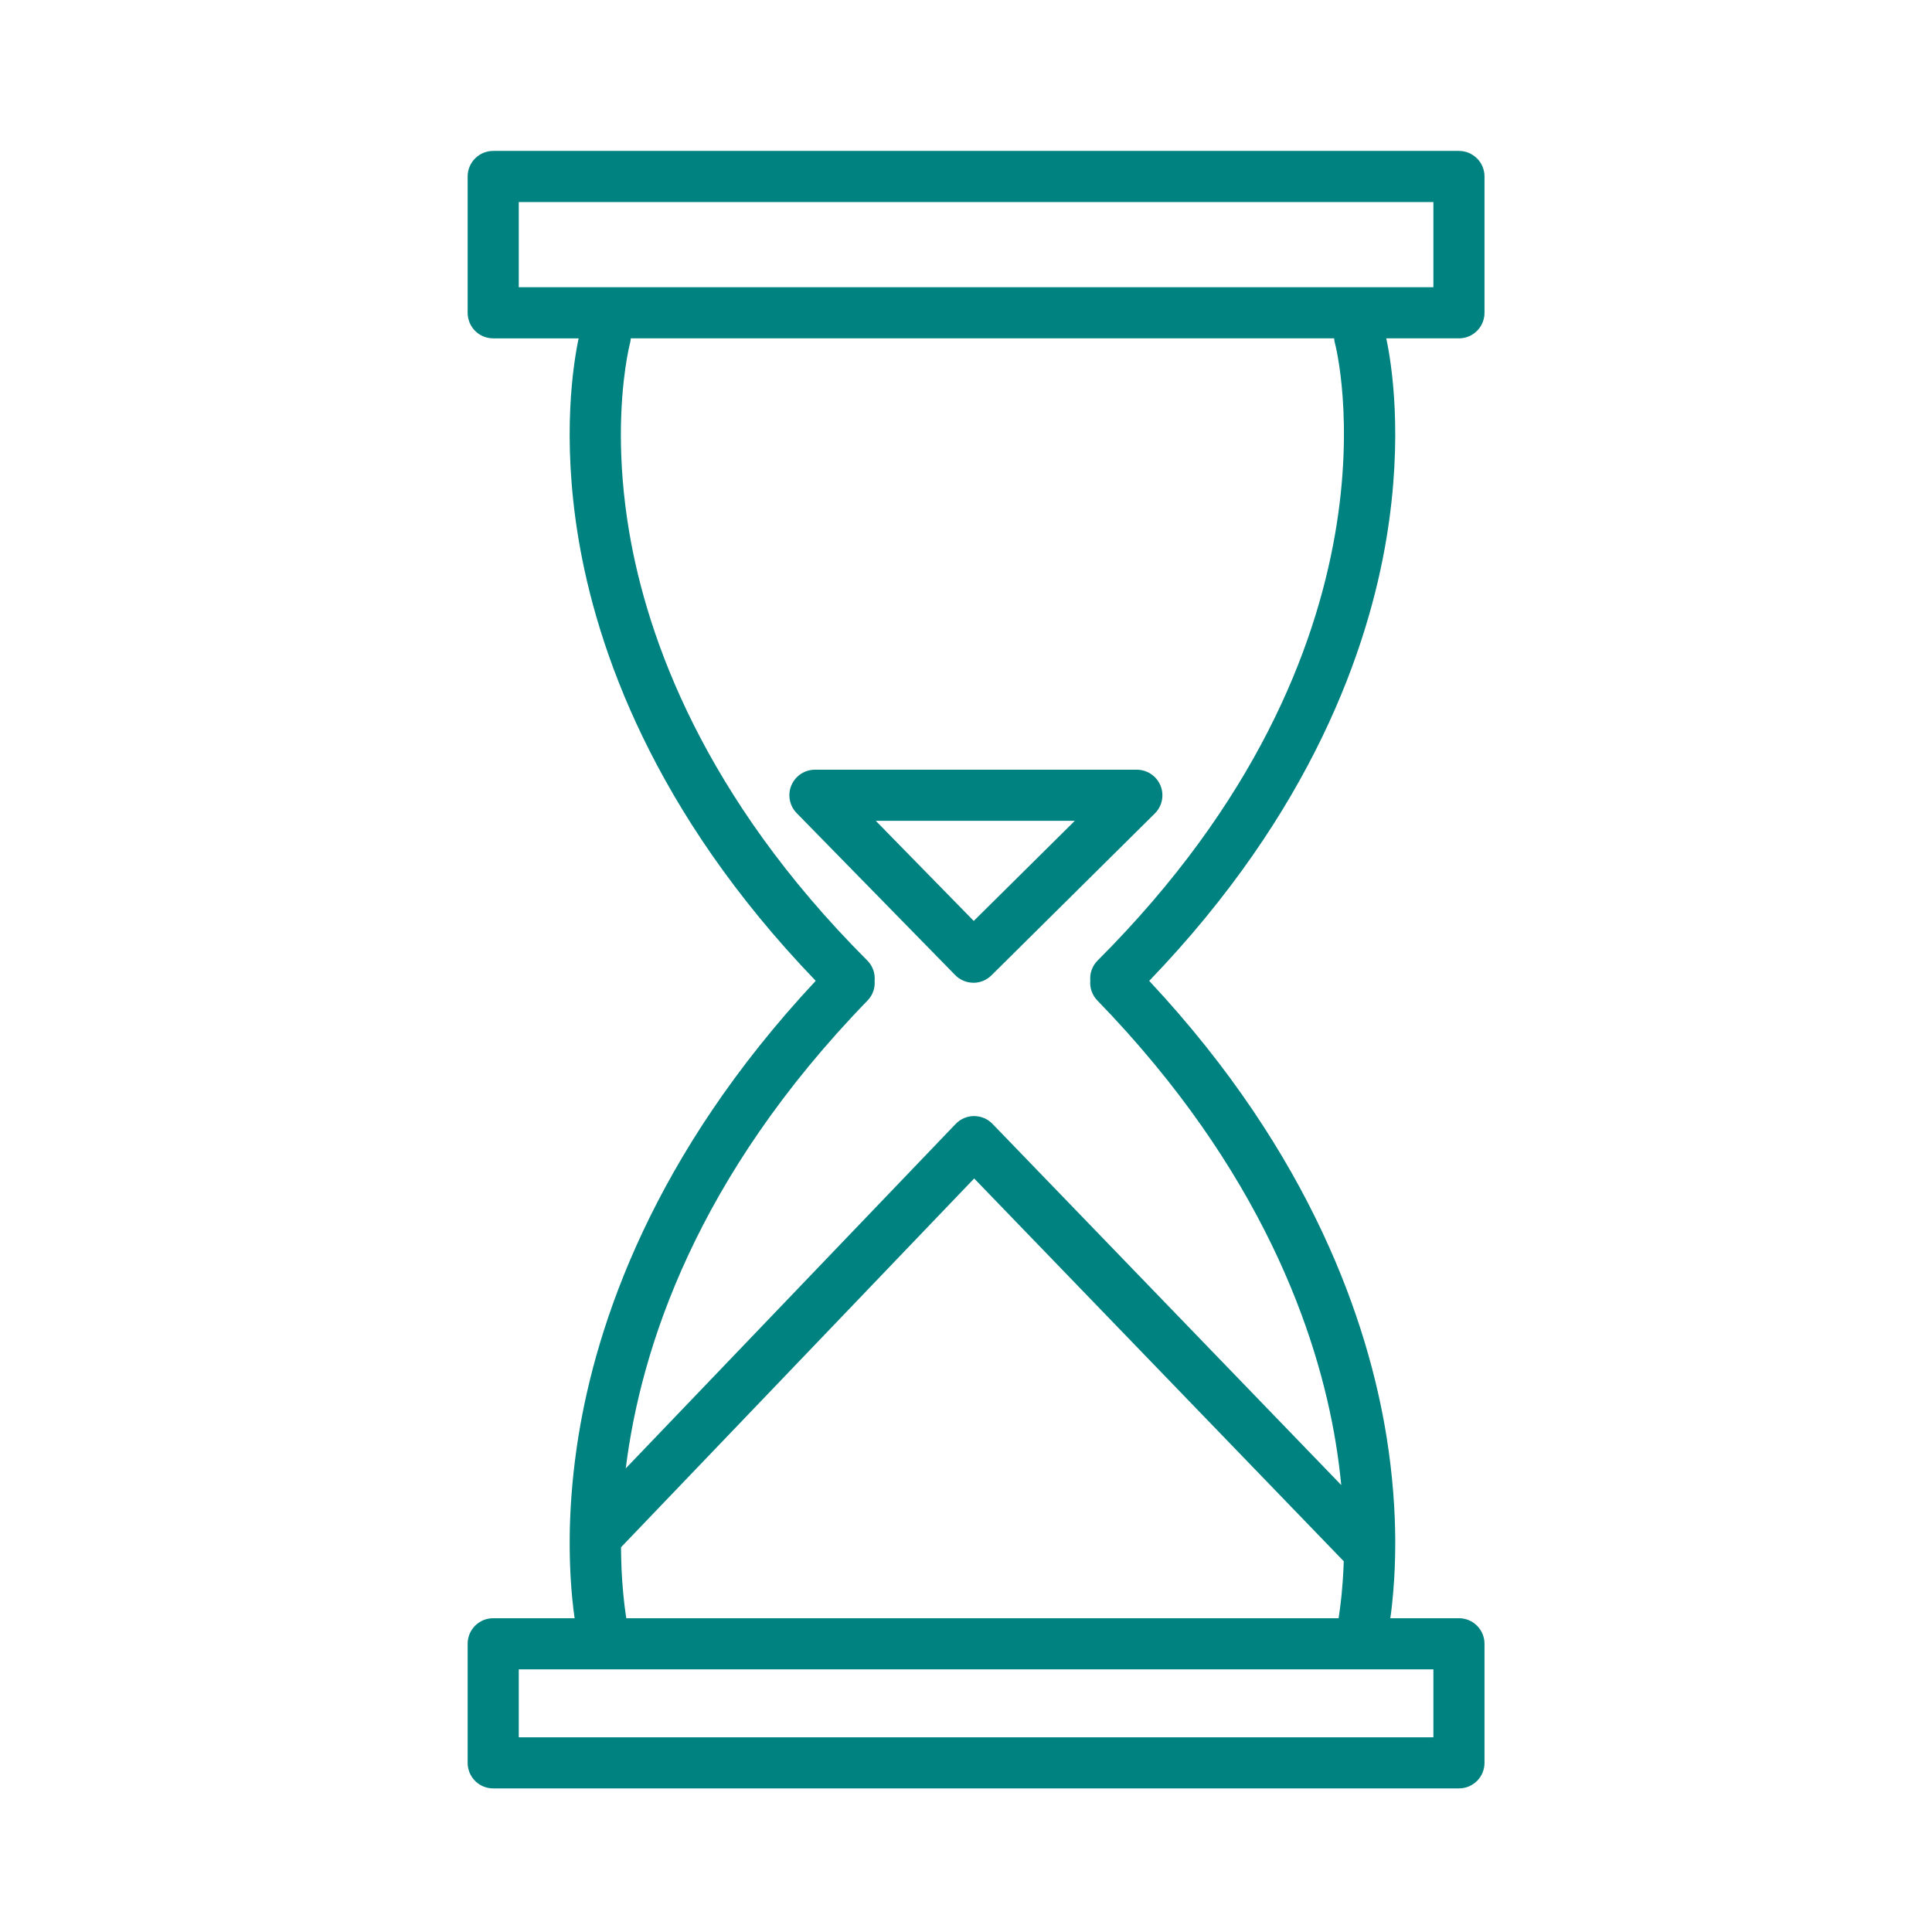 <?xml version='1.0' encoding='UTF-8'?>
<svg xmlns="http://www.w3.org/2000/svg" id="b" data-name="Sablier" viewBox="0 0 453.54 453.54">
  <defs>
    <style>
      .am {
        fill: #008280;
        stroke-width: 0px;
      }
    </style>
  </defs>
  <path class="am" d="M348.49,73.43v-32c0-3.31-2.69-6-6-6H115.78c-3.32,0-6,2.69-6,6v32c0,3.32,2.68,6,6,6h20.06c-1.2,5.61-4.05,22.88-.06,46.93,4.26,25.61,17.41,64.1,55.71,103.89-38.31,40.99-51.47,80.62-55.71,106.97-1.25,7.81-1.83,14.92-2,21.18-.01.38-.02.76-.02,1.13-.01.47-.02.93-.02,1.39-.01.95-.01,1.87,0,2.77,0,.35.01.69.02,1.04,0,.38,0,.75.02,1.11.01.59.03,1.16.05,1.72.02.49.04.96.06,1.43.01.13.01.26.02.39.03.49.05.96.08,1.43.09,1.55.21,3.01.34,4.37.17,1.74.36,3.31.56,4.7h-19.11c-3.32,0-6,2.68-6,6v27.95c0,3.32,2.68,6,6,6h226.71c3.31,0,6-2.68,6-6v-27.95c0-3.32-2.69-6-6-6h-16.11c.04-.29.08-.58.12-.88.04-.3.08-.61.12-.92.06-.51.12-1.05.18-1.6.09-.83.18-1.7.25-2.61.3-3.46.5-7.53.49-12.12-.03-7.03-.57-15.29-2.05-24.53-4.25-26.35-17.4-65.98-55.71-106.96,38.3-39.79,51.45-78.29,55.7-103.9,3.99-24.04,1.16-41.3-.05-46.93h17.06c3.31,0,6-2.68,6-6ZM336.49,391.88v15.95H121.78v-15.95h214.71ZM315.26,370.36c-.02.35-.04.69-.07,1.03-.07.99-.15,1.93-.24,2.82-.02.28-.05.55-.08.82-.2,1.89-.42,3.51-.63,4.85h-167.21c-.05-.31-.1-.64-.15-.99-.08-.54-.16-1.12-.24-1.74-.04-.33-.08-.68-.12-1.05-.07-.54-.13-1.11-.18-1.71-.02-.14-.03-.27-.04-.41-.03-.33-.06-.67-.09-1.02-.04-.46-.08-.92-.11-1.4-.03-.33-.05-.67-.07-1.02-.04-.68-.08-1.39-.12-2.12h0c-.02-.59-.05-1.18-.06-1.78-.02-.67-.04-1.36-.05-2.06,0-.45-.01-.9-.01-1.36l82.9-86.57,86.76,89.86c-.04,1.35-.11,2.64-.19,3.85ZM313.4,80.66c.19.69,18.33,70.76-55.72,144.81-1.3,1.3-1.88,3.04-1.73,4.74-.15,1.66.41,3.38,1.67,4.67,38.63,39.8,51.73,78.3,55.91,103.59.59,3.54,1.02,6.93,1.33,10.15l-81.87-84.79c-1.13-1.17-2.69-1.83-4.32-1.83h-.01c-1.63,0-3.19.67-4.32,1.85l-77.44,80.85c3.52-28.26,16.6-68.45,56.75-109.82,1.24-1.27,1.8-2.95,1.67-4.59v-.08c.15-1.7-.43-3.44-1.73-4.74-38.58-38.59-51.67-75.9-55.85-100.4-1.49-8.72-1.99-16.48-1.99-22.98,0-13.3,2.1-21.33,2.13-21.45.11-.4.17-.81.2-1.21h165.11c.03.41.09.82.21,1.23ZM336.49,67.43H121.78v-20h214.71v20Z"/>
  <path class="am" d="M228.52,230.7h-.05c-1.6-.01-3.12-.66-4.24-1.8l-37.21-38.02c-1.69-1.73-2.18-4.3-1.24-6.52.94-2.23,3.12-3.67,5.53-3.67h75.57c2.43.01,4.62,1.48,5.55,3.73.92,2.25.4,4.83-1.33,6.54l-38.36,38.01c-1.12,1.11-2.64,1.74-4.22,1.74ZM205.58,192.68l23.01,23.51,23.72-23.5h-46.73Z"/>
</svg>
